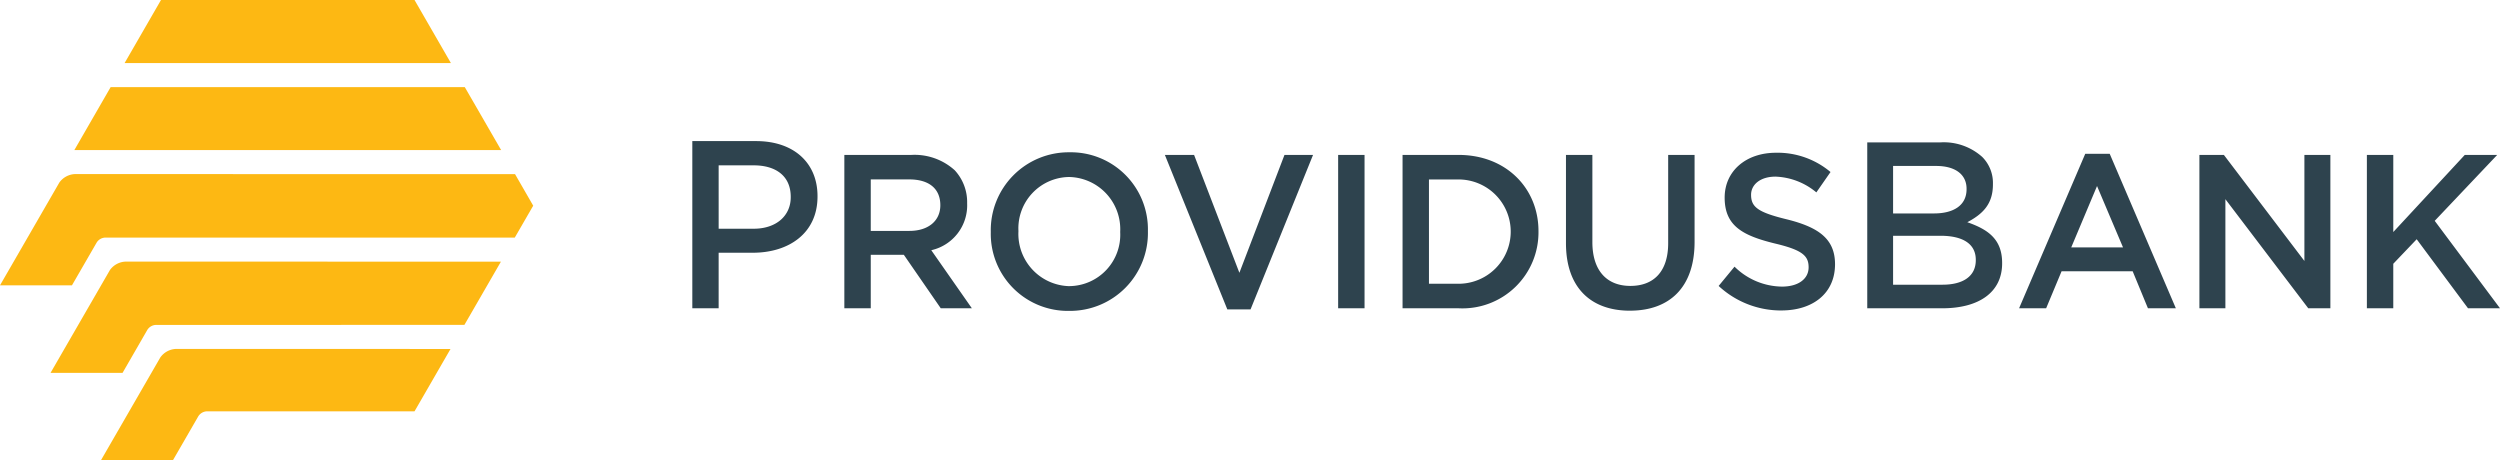 <svg xmlns="http://www.w3.org/2000/svg" width="261.68" height="48.168" viewBox="0 0 261.68 48.168"><defs><style>.a{fill:#2e434e;}.b{fill:#fdb813;fill-rule:evenodd;}</style></defs><g transform="translate(72.466 -48.001)"><path class="a" d="M175.28,68.728V52.674h2.764v8.072l7.484-8.072h3.394l-6.541,6.9,6.832,9.151h-3.349L180.494,61.5l-2.451,2.568v4.656Zm-172.523,0H0v-17.5H6.677c3.961,0,6.428,2.294,6.428,5.755v.05c0,3.851-3.019,5.881-6.774,5.881H2.756v5.813Zm0-14.961V60.4H6.43c2.355,0,3.871-1.355,3.871-3.292v-.05c0-2.17-1.549-3.292-3.871-3.292ZM15.913,68.728V52.674h7.012a6.268,6.268,0,0,1,4.541,1.605,4.906,4.906,0,0,1,1.3,3.463,4.813,4.813,0,0,1-3.753,4.907l4.248,6.078H26.005l-3.866-5.6H18.678v5.6H15.913Zm2.766-8.1h4.046c1.978,0,3.236-1.055,3.236-2.683,0-1.766-1.214-2.707-3.259-2.707H18.678v5.39ZM39.442,69a8.068,8.068,0,0,1-8.2-8.256A8.155,8.155,0,0,1,39.488,52.4a8.068,8.068,0,0,1,8.2,8.256A8.155,8.155,0,0,1,39.442,69Zm.045-2.592a5.377,5.377,0,0,0,5.3-5.666,5.465,5.465,0,0,0-5.35-5.756,5.376,5.376,0,0,0-5.3,5.665A5.468,5.468,0,0,0,39.488,66.412ZM56,68.843,49.464,52.674h3.057l4.742,12.339,4.72-12.339h2.99L58.432,68.843Zm11.6-.115V52.674h2.764V68.728Zm6.742,0V52.674h5.866c4.944,0,8.362,3.463,8.362,7.98a7.96,7.96,0,0,1-8.362,8.074Zm2.764-2.568h3.1a5.458,5.458,0,1,0,0-10.916h-3.1ZM98.147,68.98c-4.09,0-6.7-2.408-6.7-7.064V52.674h2.764V61.8c0,2.981,1.506,4.586,3.979,4.586,2.451,0,3.955-1.513,3.955-4.472V52.673h2.764v9.105c0,4.795-2.653,7.2-6.765,7.2Zm15.843-.023a9.586,9.586,0,0,1-6.563-2.568l1.663-2.018a7.174,7.174,0,0,0,4.967,2.087c1.708,0,2.788-.8,2.788-2.018,0-1.192-.629-1.812-3.551-2.5-3.349-.826-5.237-1.834-5.237-4.793,0-2.8,2.247-4.7,5.372-4.7a8.61,8.61,0,0,1,5.709,2.018l-1.483,2.132a7.058,7.058,0,0,0-4.27-1.65c-1.619,0-2.562.849-2.562,1.9,0,1.284.719,1.836,3.731,2.568,3.327.826,5.057,2.041,5.057,4.7,0,3.051-2.317,4.84-5.62,4.84Zm16.853-.234h-7.86V51.365H130.6a6.027,6.027,0,0,1,4.418,1.521,3.849,3.849,0,0,1,1.12,2.824v.05c0,2.039-1.033,3.084-2.682,3.959,2.116.738,3.645,1.742,3.645,4.258v.05c0,3.031-2.436,4.7-6.255,4.7Zm-5.156-14.895V58.8h4.291c1.978,0,3.4-.8,3.4-2.536v-.05c0-1.5-1.191-2.384-3.18-2.384Zm0,7.309v5.122h5.181c2.1,0,3.476-.854,3.476-2.561v-.05c0-1.61-1.277-2.511-3.7-2.511Zm13.188,7.591L145.8,52.559h2.562l6.923,16.169h-2.921l-1.6-3.876h-7.44l-1.617,3.876Zm5.462-6.375h5.417l-2.72-6.422-2.7,6.422Zm13.413,6.375V52.674h2.562l8.428,11.1v-11.1h2.72V68.728h-2.315L160.47,57.307V68.728Z" transform="translate(0 11.542)"/><path class="b" d="M60.451,15.708l3.8-6.59h37.066l.951,1.646,2.854,4.944ZM65.711,6.6,69.52,0H96.056l3.808,6.6ZM96.057,43.055H74.378a1.109,1.109,0,0,0-.964.54l-2.641,4.574H63.24l6.214-10.762a2.117,2.117,0,0,1,1.69-.885l28.681.007-3.767,6.525ZM105.1,27.39l-3.822,6.619H69.048a1.112,1.112,0,0,0-.952.511l-2.6,4.509H57.959l6.214-10.761a2.117,2.117,0,0,1,1.69-.885ZM63.724,24.87a1.1,1.1,0,0,0-.95.54L60.2,29.867H52.668L58.88,19.107a2.118,2.118,0,0,1,1.69-.886l46.01.01,1.9,3.3-1.929,3.34H63.724Z" transform="translate(-125.134 48)"/></g></svg>